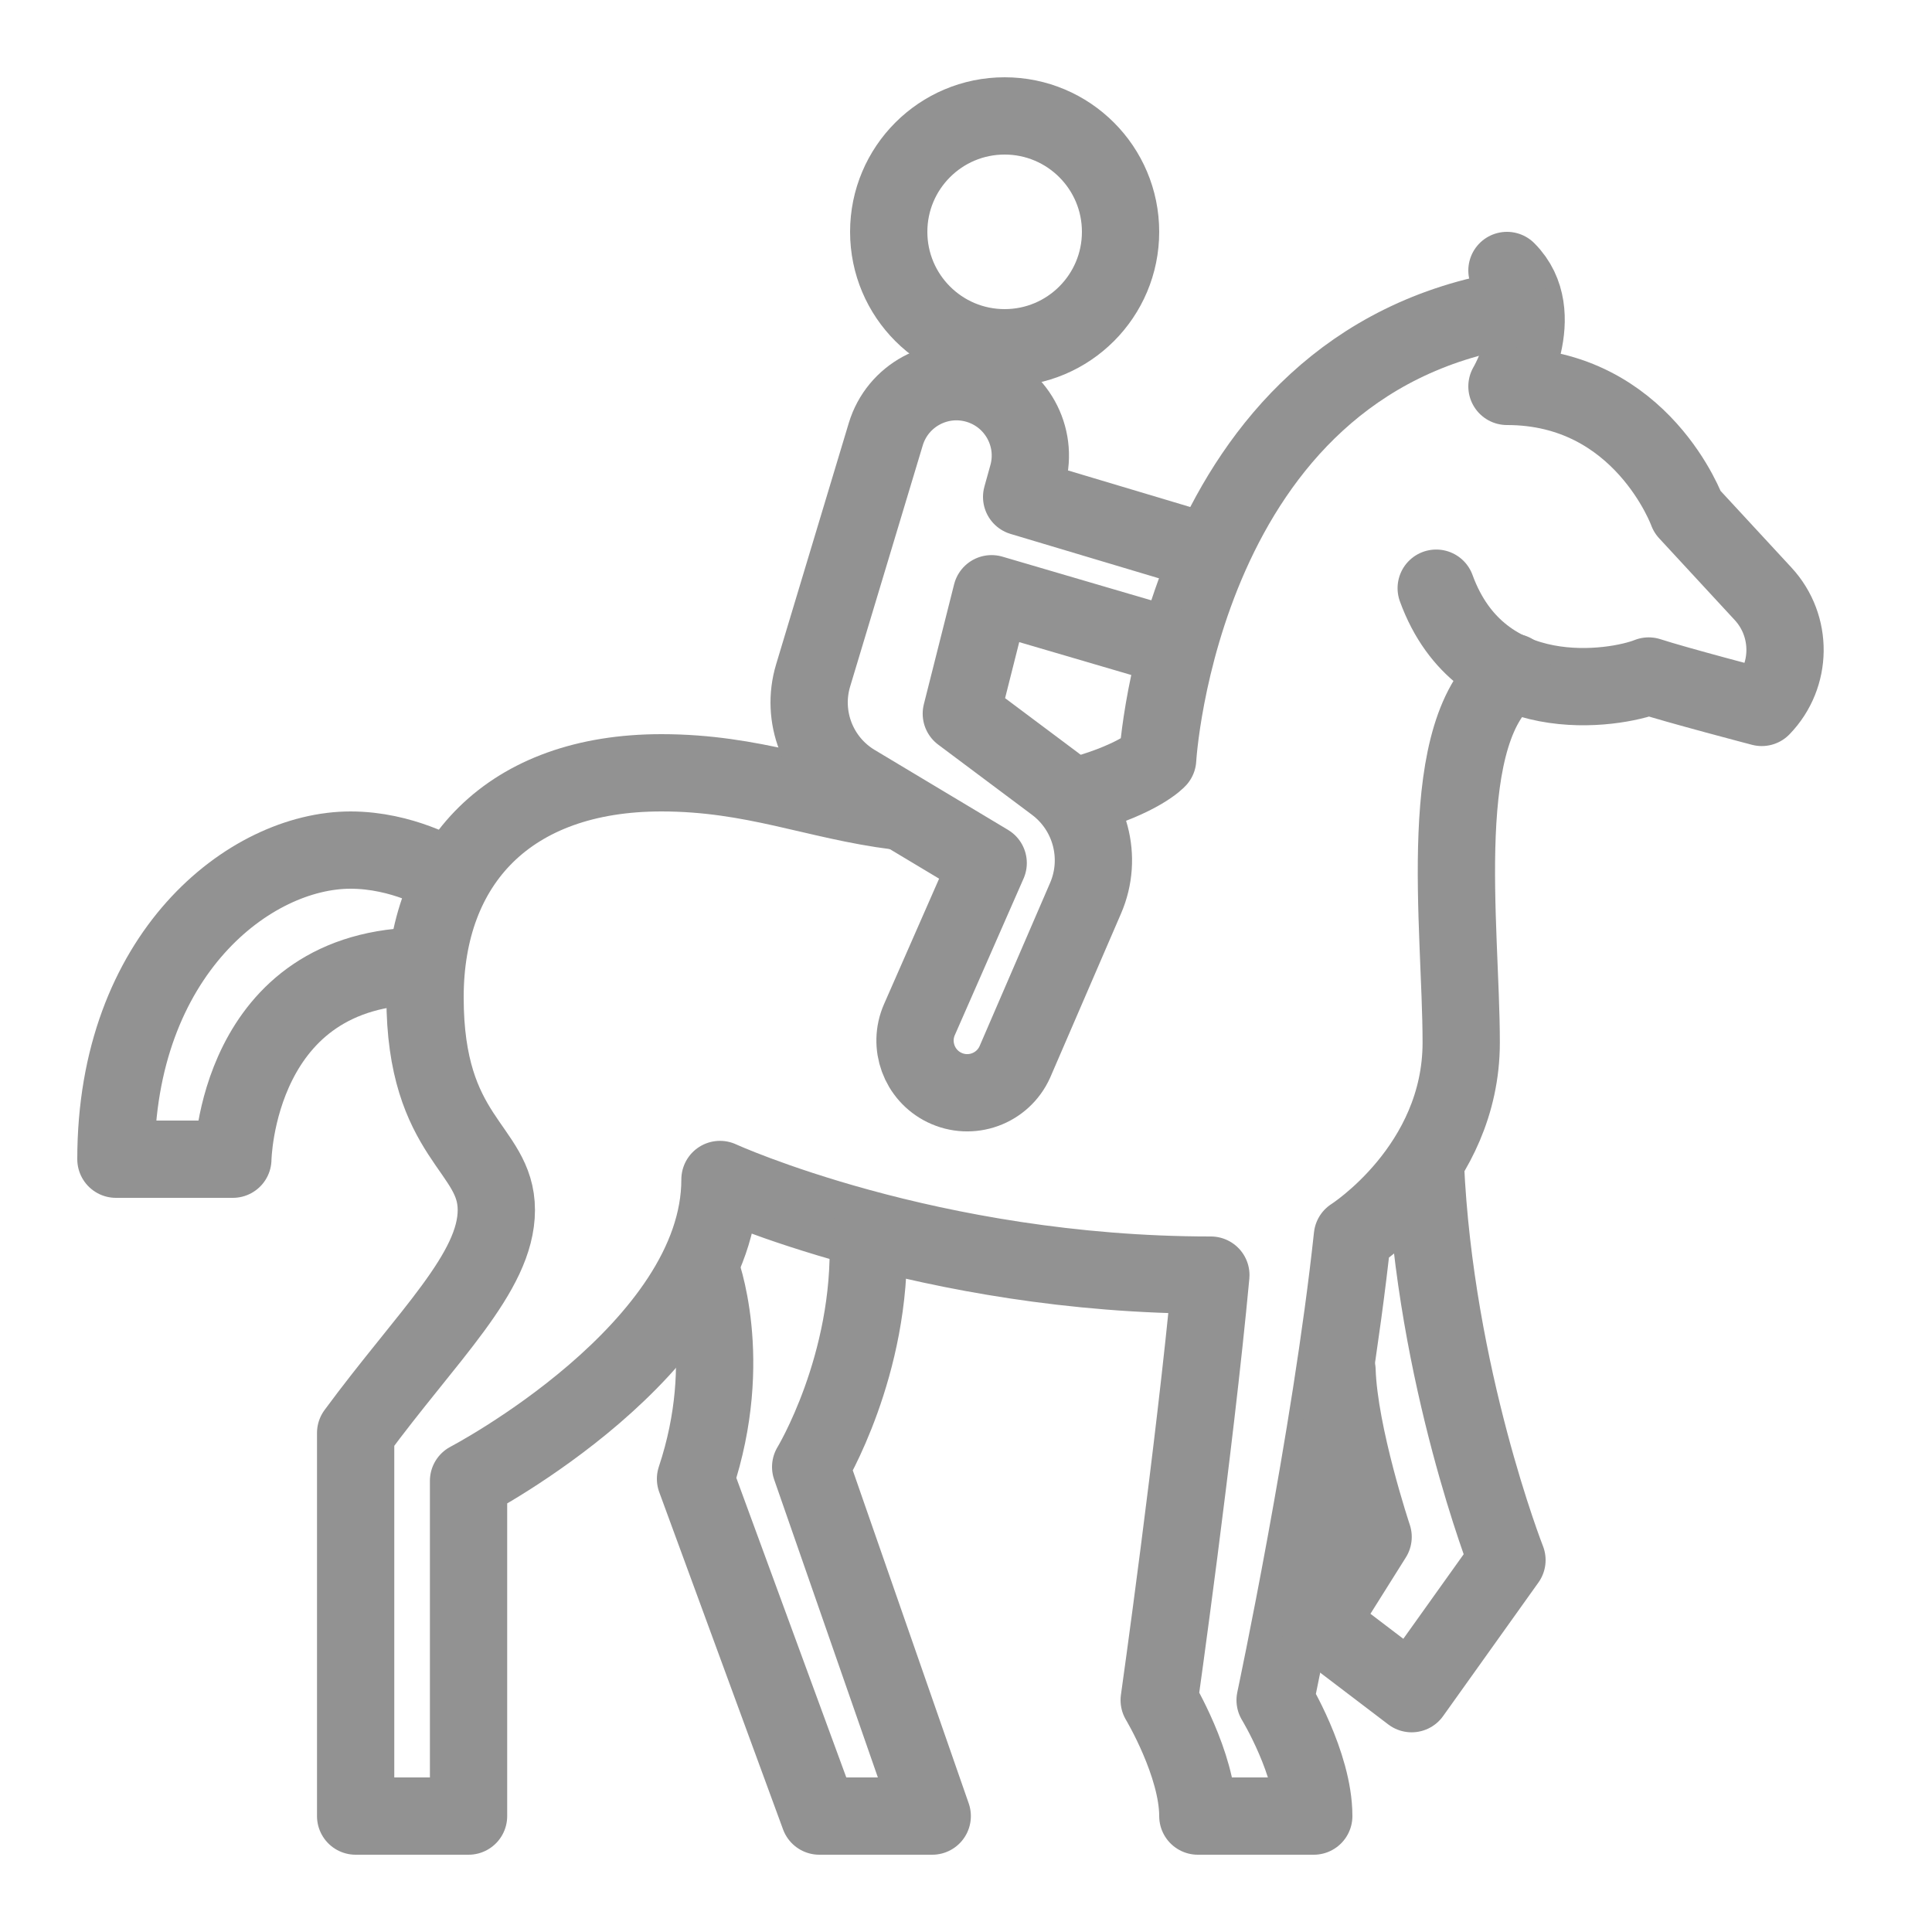 <?xml version="1.0" encoding="utf-8"?>
<!-- Generator: Adobe Illustrator 19.2.0, SVG Export Plug-In . SVG Version: 6.00 Build 0)  -->
<svg xmlns="http://www.w3.org/2000/svg" xmlns:xlink="http://www.w3.org/1999/xlink" version="1.1" id="Layer_1" x="0px" y="0px" viewBox="0 0 50 50" style="enable-background:new 0 0 50 50" xml:space="preserve" fill="#929292">
<path style="fill:none;stroke:#929292;stroke-width:2;stroke-linecap:round;stroke-linejoin:round;stroke-miterlimit:10" d="  M37.169,15.222c1.159,3.181,4.618,2.624,5.499,2.273c0.709,0.232,2.926,0.813,2.926,0.813v0c0.79-0.816,0.805-2.107,0.034-2.941  l-1.956-2.116c0,0-1.171-3.251-4.672-3.251c0,0,1.117-1.883,0-3" fill="#929292"/>
<path style="fill:none;stroke:#929292;stroke-width:2;stroke-linecap:round;stroke-linejoin:round;stroke-miterlimit:10" d="  M11.481,22.642c0,0-1.063-0.642-2.409-0.642C6.469,22,3,24.687,3,30h3.026c0,0,0.071-5,4.959-5" fill="#929292"/>
<path style="fill:none;stroke:#929292;stroke-width:2;stroke-linecap:round;stroke-linejoin:round;stroke-miterlimit:10" d="  M23.203,20.989C21.109,20.726,19.504,20,17.116,20C13.181,20,11,22.32,11,25.812c0,3.671,1.845,3.883,1.845,5.503  s-1.786,3.249-3.641,5.77V47h2.922v-8.675c0,0,6.507-3.397,6.507-7.8c0,0,5.41,2.475,12.704,2.475C30.919,37.486,30,44,30,44  s1,1.665,1,3h3c0-1.358-1-3-1-3s1.442-6.79,2-12c0,0,2.816-1.785,2.816-5.018c0-3.03-0.726-8.156,1.331-9.585" fill="#929292"/>
<path style="fill:none;stroke:#929292;stroke-width:2;stroke-linecap:round;stroke-linejoin:round;stroke-miterlimit:10" d="  M39.137,8c-8.6,1.399-9.177,11.647-9.177,11.647s-0.443,0.493-1.973,0.925" fill="#929292"/>
<circle style="fill:none;stroke:#929292;stroke-width:2;stroke-linecap:round;stroke-linejoin:round;stroke-miterlimit:10" cx="26" cy="6" r="3" fill="#929292"/>
<path style="fill:none;stroke:#929292;stroke-width:2;stroke-linecap:round;stroke-linejoin:round;stroke-miterlimit:10" d="  M31.114,14.258L26.44,12.86l0.155-0.557c0.28-1.006-0.299-2.05-1.301-2.346l0,0c-1.009-0.298-2.068,0.275-2.371,1.282l-1.879,6.24  c-0.321,1.066,0.123,2.214,1.078,2.787l3.452,2.069l-1.779,4.052c-0.291,0.662-0.008,1.436,0.641,1.755l0,0  c0.687,0.337,1.516,0.038,1.829-0.661l1.83-4.237c0.453-1.049,0.127-2.272-0.787-2.957l-2.429-1.817l0.783-3.104l4.588,1.346" fill="#929292"/>
<path style="fill:none;stroke:#929292;stroke-width:2;stroke-linecap:round;stroke-linejoin:round;stroke-miterlimit:10" d="  M36.889,30.13C37.134,35.627,39,40.375,39,40.375l-2.467,3.457l-2.399-1.825l1.402-2.232c0,0-0.882-2.639-0.934-4.309" fill="#929292"/>
<path style="fill:none;stroke:#929292;stroke-width:2;stroke-linecap:round;stroke-linejoin:round;stroke-miterlimit:10" d="  M18.123,32.82c0,0,0.914,2.343-0.123,5.453L21.204,47h2.922l-3.146-9.036c0,0,1.6-2.629,1.486-5.943" fill="#929292"/>
</svg>
